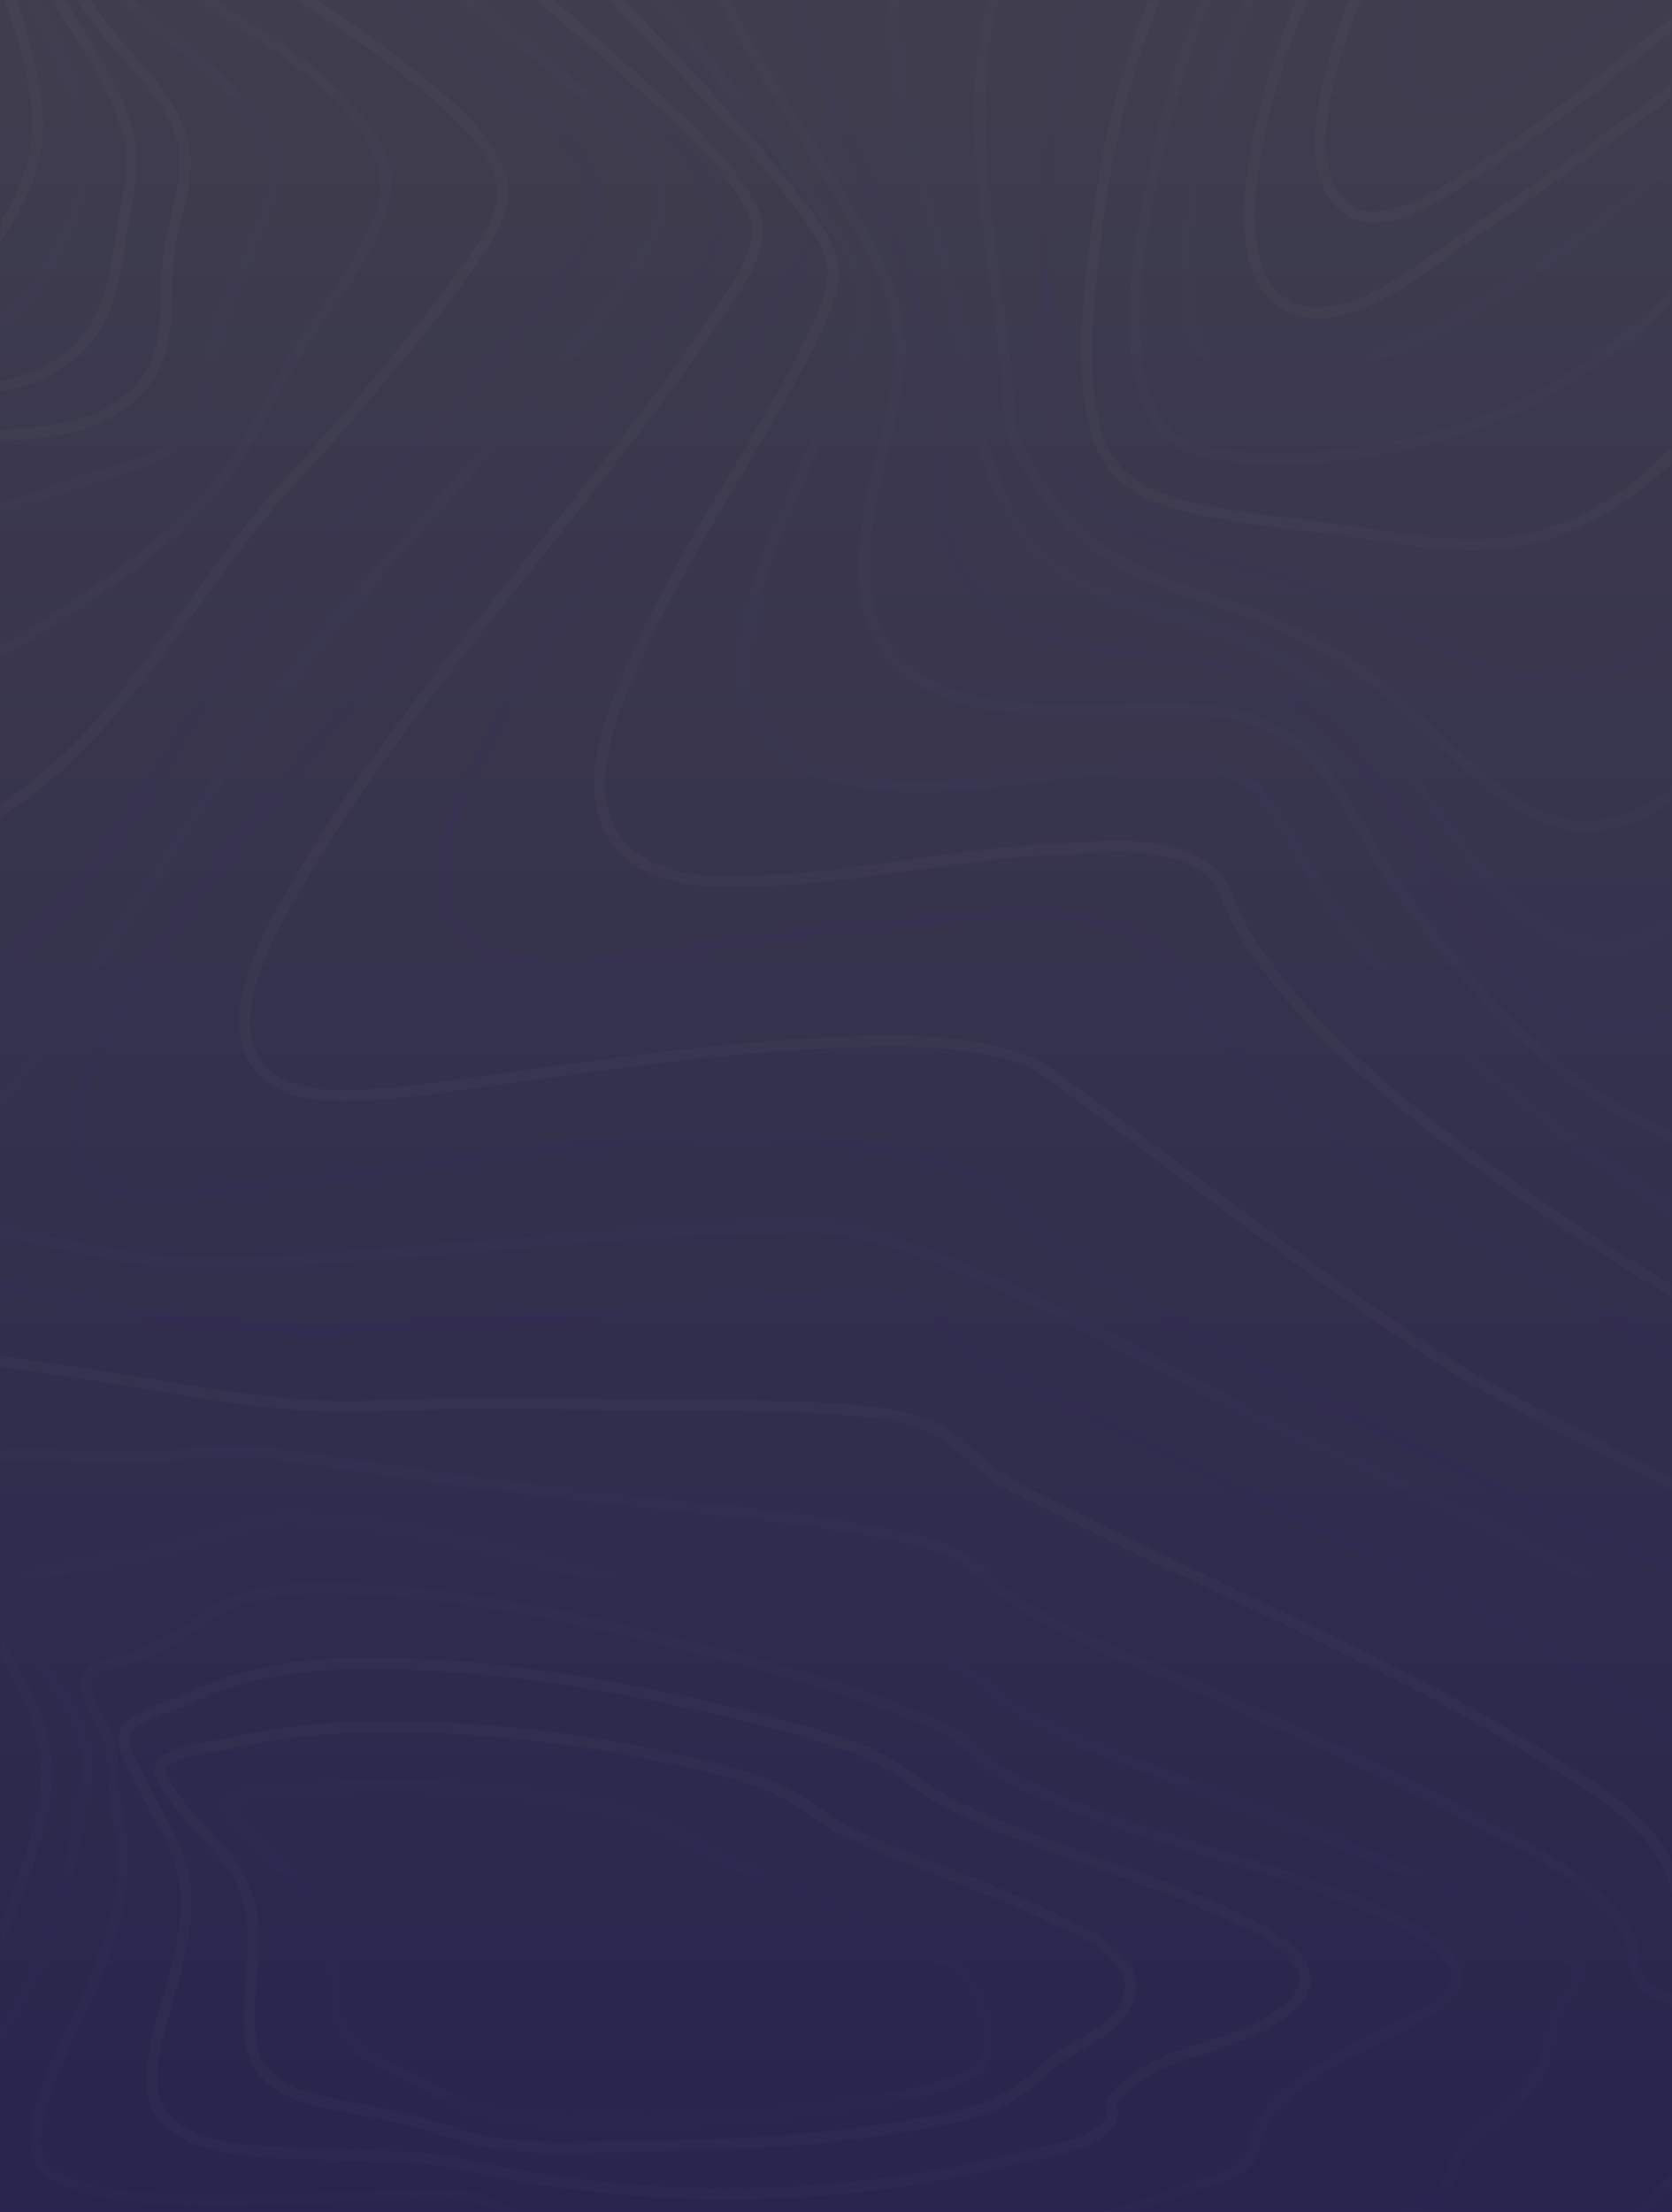 <svg width="760" height="1005" viewBox="0 0 760 1005" fill="none" xmlns="http://www.w3.org/2000/svg">
<rect x="0" y="0" width="760" height="1005" fill="#333333" stroke="none"/>
<rect width="760" height="1005" fill="url(#paint0_linear_12604_19574)"/>
<rect width="760" height="1005" fill="#1A1721" fill-opacity="0.8"/>
<mask id="mask0_12604_19574" style="mask-type:alpha" maskUnits="userSpaceOnUse" x="0" y="0" width="760" height="1005">
<rect width="760" height="1005" fill="#635BFF" fill-opacity="0.02"/>
</mask>
<g mask="url(#mask0_12604_19574)">
<path fill-rule="evenodd" clip-rule="evenodd" d="M326.787 99.625C326.693 75.048 289.209 47.411 273.198 33.162C241.538 4.98 208.611 -21.045 175.989 -47.485C143.367 -73.926 110.657 -100.295 79.55 -129.323C59.352 -148.166 35.619 -169.388 21.921 -196.295C-7.261 -253.634 84.746 -245.119 108.578 -246.373C169.207 -249.577 238.749 -248.115 295.58 -277.974C329.505 -295.8 343.033 -325.695 335.747 -369.265C333.398 -383.435 326.446 -399.741 332.335 -413.545C338.624 -428.289 353.091 -436.796 365.098 -442.502C408.894 -463.287 459.248 -465.695 505.586 -468.304C555.552 -471.171 605.988 -470.333 655.602 -470.555C676.64 -470.648 698.611 -479.872 718.645 -487.37C744.908 -497.196 770.86 -508.234 796.906 -518.906C854.206 -542.329 913.25 -566.999 973.873 -572.948C1011.84 -576.675 1053.33 -571.636 1082.82 -539.218C1097.63 -522.941 1105.38 -498.744 1113.94 -477.249C1124.31 -451.282 1134.26 -425.063 1145.29 -399.505C1180.83 -317.187 1231.57 -236.747 1313.93 -232.705C1326.39 -232.096 1338.63 -234.081 1351.03 -234.454C1358.93 -234.683 1365.95 -232.354 1368.89 -222.269C1376.27 -196.976 1353.07 -157.046 1343.56 -136.977C1322.73 -93.049 1299.25 -51.091 1277.25 -8.043C1262.69 20.426 1237.5 59.33 1237.23 93.92C1237 124.74 1270.58 147.016 1288.87 162.197C1306 176.409 1337.04 196.299 1338.92 225.212C1339.83 239.232 1332.26 250.85 1324.35 259.867C1310.49 275.635 1294.52 286.759 1282.04 304.749C1261.59 334.264 1244.51 374.874 1247.29 414.646C1249.21 442.205 1262.09 460.252 1278.48 477.504C1285.37 484.758 1290.96 489.889 1291.32 501.665C1291.91 520.365 1285.91 540.154 1280.96 557.492C1263.28 619.54 1238.16 679.539 1210.22 735.559C1196.26 763.555 1181.17 791.465 1162.66 815.346C1150.53 831.028 1134.18 849.692 1115.69 849.671C1094.27 849.671 1071.62 840.239 1050.8 833.186C1011.93 820.005 973.521 804.767 935.268 789.135C846.804 752.968 759.172 713.873 672.372 671.848C611.232 642.196 548.794 612.502 491.312 573.081C480.102 565.34 469.521 556.314 459.712 546.125C449.231 535.424 436.226 530.636 423.038 527.067C341.19 504.912 251.52 521.921 169.331 532.586C148.469 535.288 127.608 538.004 106.688 539.896C88.703 541.523 67.172 546.189 49.693 539.18C15.251 525.382 45.36 474.53 58.089 453.809C102.906 380.852 160.729 319.127 214.324 256.111C239.806 226.101 265.482 196.17 289.579 164.461C302.126 147.976 326.869 121.17 326.787 99.625Z" fill="#635BFF" fill-opacity="0.02" stroke="#2C04FE" stroke-width="5"/>
<path fill-rule="evenodd" clip-rule="evenodd" d="M342.231 95.48C328.494 69.474 304.393 50.253 284.387 32.163C255.596 6.121 225.902 -18.474 196.653 -43.778C168.997 -67.706 141.282 -91.907 115.671 -119.081C100.054 -135.652 80.459 -155.468 73.061 -179.977C57.016 -233.099 143.339 -225.04 164.649 -226.43C217.629 -229.868 277.694 -230.656 326.708 -258.625C357.314 -276.092 369.887 -305.057 363.359 -345.27C361.103 -359.182 357.037 -371.061 362.184 -384.902C368.136 -400.921 381.826 -410.908 394.376 -417.958C433.69 -440.045 480.159 -444.738 522.774 -448.642C566.799 -452.676 612.67 -455.52 655.279 -452.568C672.318 -451.393 691.93 -458.063 708.793 -463.178C734.74 -471.059 760.422 -480.15 786.239 -488.604C838.707 -505.798 892.539 -522.362 947.122 -524.246C986.529 -525.607 1027.62 -518.228 1060.4 -489.707C1093.63 -460.786 1108.37 -415.952 1126.8 -373.332C1158.62 -299.648 1201.6 -210.059 1275.22 -194.491C1286.38 -192.127 1297.11 -193.41 1308.26 -192.829C1314 -192.536 1320.52 -191.604 1323.43 -184.705C1330.98 -166.795 1310.29 -134.047 1303.33 -120.327C1284.1 -82.414 1262.47 -46.357 1242.31 -9.175C1226.3 20.349 1206 53.154 1199.81 88.151C1192.3 130.621 1241.4 160.84 1258.67 190.743C1288.6 242.598 1231.89 272.143 1203.92 296.867C1171.81 325.251 1145.31 377.034 1174.09 420.951C1185.1 437.744 1198.65 447.752 1203.57 469.668C1211.26 503.941 1205.45 543.108 1199.21 576.988C1189.8 627.918 1174.93 678.297 1154.7 724.327C1140.22 757.282 1116.18 808.958 1080.98 805.082C1057.28 802.496 1033.19 793.046 1010.12 784.693C975.571 772.191 941.458 757.941 907.527 743.14C829.2 709.067 751.738 671.498 675.796 630.175C623.98 601.969 479.442 486.704 468.567 482.592C436.14 470.341 399.271 472.497 365.839 474.396C321.367 476.918 277.119 483.452 232.905 489.505C211.859 492.371 190.707 495.874 169.549 497.286C154.49 498.289 134.714 499.148 121.523 488.466C95.776 467.626 124.461 419.941 136.323 399.766C172.663 337.918 218.634 284.358 261.736 229.595C282.888 202.707 304.363 175.863 323.565 146.819C331.309 135.091 350.721 111.543 342.231 95.48Z" fill="#635BFF" fill-opacity="0.02" stroke="white" stroke-width="5"/>
<path fill-rule="evenodd" clip-rule="evenodd" d="M361.236 82.144C323.72 30.103 271.941 -8.601 227.252 -52.065C204.823 -73.886 182.253 -96.302 162.907 -122.294C152.844 -135.809 140.278 -152.901 138.339 -171.741C133.158 -222.141 210.962 -215.326 234.249 -217.239C279.273 -220.951 330.135 -223.767 370.982 -249.487C395.937 -265.21 408.227 -291.015 403.563 -324.933C401.495 -339.982 398.275 -352.767 403.563 -367.543C408.92 -382.514 420.082 -393.077 431.385 -400.995C463.866 -423.77 504.231 -431.051 540.801 -436.475C583.701 -442.794 626.923 -445.261 670.12 -443.857C707.952 -442.646 745.603 -456.269 782.543 -465.248C831.479 -477.137 881.302 -487.52 931.377 -485.951C970.926 -484.704 1010.79 -474.908 1044.59 -448.873C1078.95 -422.358 1099.6 -382.671 1118.23 -339.846C1146.38 -275.106 1181.46 -188.352 1243.22 -163.765C1252.2 -160.181 1260.58 -159.787 1269.84 -159.164C1274.34 -158.863 1280.15 -158.77 1282.38 -153.044C1287.75 -139.256 1267.9 -112.526 1262.36 -103.21C1244.68 -73.47 1225.51 -45.07 1207.39 -15.725C1190.47 11.672 1172.04 40.222 1161.53 72.327C1144.8 123.458 1198.27 153.355 1196.78 202.078C1195.84 232.327 1172.1 254.019 1153.3 269.025C1130.16 287.478 1096.83 299.611 1085.25 333.285C1076.62 358.367 1090.16 372.964 1100.59 391.998C1118.26 424.246 1119.46 467.96 1117.62 505.289C1115.14 555.732 1105.46 606.92 1088.97 653.286C1081.49 674.304 1072.34 696.168 1058.86 712.493C1046.24 727.793 1034.29 731.713 1017.42 728.581C965.768 718.978 913.618 692.212 864.089 668.306C801.859 638.265 740.486 605.1 680.947 567.785C640.347 542.338 598.831 515.415 563.195 480.257C553.907 471.091 544.396 461.13 537.605 449.041C532.47 439.954 530.291 432.451 521.637 427.263C495.989 411.891 460.312 415.911 432.83 417.51C388.888 420.054 345.157 426.826 301.485 432.924C276 436.507 227.993 447.78 207.643 420.742C190.078 397.394 211.273 357.586 222.1 337.018C249.488 285.006 284.718 239.357 317.405 192.354C332.385 170.812 347.953 149.106 360.325 125.156C363.486 119.051 368.55 110.96 369.419 103.543C370.394 95.044 365.841 88.558 361.236 82.144Z" fill="#635BFF" fill-opacity="0.02" stroke="#2C04FE" stroke-width="5"/>
<path fill-rule="evenodd" clip-rule="evenodd" d="M364.461 94.26C329.795 48.245 288.032 10.443 250.816 -32.616C234.13 -51.922 217.279 -72.175 204.564 -95.727C197.725 -108.393 190.463 -124.335 192.349 -140.077C197.76 -185.259 261.751 -181.179 287.603 -183.825C326.018 -187.712 370.149 -191.628 404.115 -215.99C426.366 -231.947 434.709 -255.514 430.555 -285.908C426.096 -318.51 436.066 -342.177 458.758 -360.365C487.207 -383.149 523.118 -392.437 556.151 -399.035C595.948 -406.946 636.25 -410.453 676.564 -409.513C715.771 -408.595 753.757 -416.613 792.706 -421.827C844.346 -428.733 897.643 -432.14 948.701 -417.983C993.156 -405.654 1033.31 -378.488 1063.41 -336.476C1094.85 -292.628 1110.41 -237.384 1135.94 -188.874C1151.87 -158.616 1174.07 -118.591 1203.82 -106.829C1213.75 -102.906 1231.83 -108.199 1223.91 -88.9C1219.38 -77.862 1210.9 -68.181 1204.2 -59.159C1193.38 -44.578 1182.2 -30.4 1171.19 -16.02C1147.74 14.632 1122.62 45.936 1105.04 82.232C1082.89 127.931 1115.81 163.101 1111.8 209.438C1109.64 234.374 1095.44 254.275 1080.41 269.91C1070.68 280.036 1060.04 288.807 1049.18 296.99C1037.83 305.539 1024.41 312.051 1014.51 323.103C1000.41 338.83 1006.53 357.448 1009.18 377.78C1013.83 413.511 1014.85 449.807 1012.22 485.844C1009 530.015 1001.45 575.448 985.547 615.588C979.36 631.215 971.522 647.782 959.882 658.26C948.243 668.738 936.204 668.021 922.867 664.865C883.307 655.542 843.829 633.847 806.302 613.286C759.333 587.546 713.286 558.781 669.313 526.056C638.96 503.465 608.508 479.059 583.114 448.429C575.728 439.514 568.701 429.969 563.019 419.312C559.118 412.004 557.026 402.573 551.374 397.079C533.688 379.932 498.183 385.052 477.442 386.049C436.049 388.036 395.308 397.481 353.968 399.776C331.405 401.031 296.07 404.186 279.501 380.742C263.919 358.703 278.032 323.992 287.345 302.756C305.647 261.003 330.236 223.803 352.275 184.989C361.335 169.018 371.265 152.308 377.135 134.07C382.352 117.819 373.345 106.057 364.461 94.26Z" fill="#635BFF" fill-opacity="0.02" stroke="white" stroke-width="5"/>
<path fill-rule="evenodd" clip-rule="evenodd" d="M372.987 95.013C345.394 54.522 312.13 18.579 284.338 -22.571C268.07 -46.669 240.054 -87.182 252.635 -121.156C266.438 -158.488 314.549 -159.505 342.359 -162.513C375.459 -166.094 414.329 -170.985 442.656 -194.296C451.615 -201.665 459.247 -211.419 462.482 -224.266C465.945 -238.016 462.159 -250.048 461.666 -263.812C460.632 -292.687 474.757 -315.869 493.45 -331.789C519.869 -354.297 552.904 -364.939 584.107 -372.358C619.459 -380.727 655.397 -384.852 691.408 -384.676C725.822 -384.533 759.873 -385.464 794.323 -386.538C839.375 -387.97 885.062 -385.657 928.764 -371.055C971.815 -356.661 1010.96 -329.683 1041.7 -290.002C1071.69 -251.28 1091.93 -203.949 1109.66 -155.738C1119.71 -128.375 1136.7 -87.483 1160.69 -73.661C1171.36 -67.509 1181.83 -67.932 1170.48 -51.933C1156.2 -31.788 1136.95 -15.624 1120.41 1.606C1096.54 26.471 1072.08 51.822 1052.05 81.385C1039.25 100.262 1033.55 118.582 1034.43 143.024C1035.11 161.643 1038.2 180.07 1036.64 198.761C1032.98 242.632 1004.67 272.718 979.635 300.733C963.531 318.752 948.825 332.495 940.535 358.125C930.731 388.418 926.616 421.375 920.064 452.829C912.866 487.368 904.553 523.297 888.843 553.719C874.859 580.804 857.851 592.95 832.395 585.652C792.691 574.28 753.556 546.264 718.308 520.347C682.431 493.978 647.171 464.33 617.441 428.086C601.391 408.513 590.436 385.532 576.181 364.506C558.252 338.109 517.691 348.107 493.585 350.341C453.57 354.051 327.659 381.808 339.277 291.903C344.126 254.377 363.224 219.744 377.19 186.63C382.979 172.887 391.357 156.394 392.666 140.646C394.093 123.494 381.283 107.202 372.987 95.013Z" fill="#635BFF" fill-opacity="0.02" stroke="#635BFF" stroke-width="5"/>
<path fill-rule="evenodd" clip-rule="evenodd" d="M387.555 98.449C366.47 61.756 341.235 27.091 323.142 -12.54C311.405 -38.205 299.879 -72.498 315.02 -99.654C332.109 -130.3 369.791 -137.443 397.479 -141.349C426.006 -145.368 460.062 -148.75 483.378 -171.987C490.796 -179.389 496.911 -189.37 498.049 -201.321C499.146 -212.786 496.048 -224.25 497.075 -235.922C499.375 -262.132 512.398 -283.728 529.188 -299.391C578.854 -345.729 652.774 -356.032 712.699 -357.243C742.693 -357.845 773.562 -354.685 803.75 -352.421C842.922 -349.483 882.154 -343.178 919.513 -327.981C998.945 -295.68 1052.18 -224.042 1089.37 -134.9C1101.07 -106.841 1110.03 -76.482 1128.36 -53.933C1137.82 -42.29 1135.75 -33.928 1126.09 -23.309C1110.98 -6.714 1092.54 5.968 1075.77 19.818C1051.91 39.515 1027.55 59.506 1006.45 83.101C991.908 99.366 981.585 115.037 978.452 139.427C976.216 156.817 976.738 174.536 975.394 192.034C972.835 225.273 964.074 258.262 948.563 285.833C936.239 307.687 921.567 327.549 906.403 346.487C886.69 371.142 870.018 396.192 855.047 425.455C835.199 464.19 807.312 535.641 760.563 516.732C709.001 495.867 660.673 442.852 627.592 391.484C616.483 374.238 607.363 353.086 592.381 340.368C569.951 321.359 547.193 322.025 520.514 322.104C480.572 322.211 393.659 332.794 392.72 259.767C392.35 230.833 402.608 203.477 407.52 175.647C413.06 144.478 401.957 123.456 387.555 98.449Z" fill="#635BFF" fill-opacity="0.02" stroke="#9D80F8" stroke-width="5"/>
<path fill-rule="evenodd" clip-rule="evenodd" d="M403.261 101.722C382.404 53.899 335.635 -24.684 371.207 -77.863C389.996 -105.967 423.231 -116.528 451.11 -122.822C473.547 -127.913 500.604 -129.824 517.556 -151.405C530.016 -167.272 524.485 -190.364 529.259 -210.226C535.183 -234.85 548.782 -254.999 565.494 -270.142C612.192 -312.466 677.123 -325.455 733.299 -328.219C791.641 -331.083 855.926 -317.686 910.828 -291.917C979.281 -259.775 1030.57 -198.913 1066.43 -121.841C1073.05 -107.613 1079.06 -93.014 1085.41 -78.615C1089.68 -68.956 1096.01 -59.611 1099.38 -49.451C1104.98 -32.51 1098.38 -18.662 1087.8 -7.621C1072.58 8.274 1053.88 19.587 1036.53 31.516C1012.8 47.841 988.547 63.873 966.475 83.027C951.643 95.915 936.118 109.799 930.81 132.16C927.187 147.411 926.435 163.564 926.564 179.36C926.846 213.227 925.39 240.615 912.437 271.633C891.122 322.556 858.345 368.346 823.719 406.445C796.544 436.346 753.545 482.794 713.951 462.803C678.427 444.902 657.646 402.056 634.241 367.415C622.861 350.574 610.078 335.194 595.058 323.215C576.122 308.114 558.295 301.777 535.859 299.307C498.097 295.147 441.158 294.066 429.485 238.789C425.175 218.39 427.635 197.26 425.374 176.596C422.421 149.273 413.783 125.845 403.261 101.722Z" fill="#635BFF" fill-opacity="0.02" stroke="#2C04FE" stroke-width="5"/>
<path fill-rule="evenodd" clip-rule="evenodd" d="M424.948 103.492C410.096 51.164 390.585 -14.782 426.456 -61.289C443.831 -83.819 468.272 -96.413 491.926 -105.825C508.867 -112.57 535.765 -114.556 546.152 -135.293C553.78 -150.554 554.836 -171.607 561.737 -187.958C571.22 -210.437 585.585 -228.952 602.438 -243.446C646.342 -281.215 703.526 -295.81 755.675 -299.989C868.986 -309.057 984.28 -236.837 1044.91 -118.018C1062.99 -82.6 1086.33 -44.903 1057.11 -8.718C1025.22 30.757 977.163 49.251 939.091 77.3C924.544 88.009 906.007 100.883 897.892 120.273C893.01 131.928 892.675 146.551 892.452 159.382C891.865 192.062 889.641 221.451 878.873 251.944C862.244 299.068 835.726 342.543 805.676 378.154C779.47 409.206 742.096 445.699 704.036 423.313C674.855 406.11 656.347 369.595 633.673 342.679C608.441 312.702 577.235 292.502 542.965 282.631C509.629 273.055 473.066 266.596 455.497 225.91C449.471 211.953 443.174 193.882 440.915 178.435C437.268 152.966 431.928 127.902 424.948 103.492Z" fill="#635BFF" fill-opacity="0.02" stroke="#635BFF" stroke-width="5"/>
<path fill-rule="evenodd" clip-rule="evenodd" d="M449.13 103.862C442.259 51.022 441.496 -4.075 473.419 -45.72C488.318 -65.149 507.151 -78.952 526.196 -91.458C540.208 -100.66 554.678 -108.421 565.143 -123.507C574.838 -137.475 582.208 -153.693 591.569 -168.026C603.917 -187.021 618.692 -203.464 635.326 -216.723C677.021 -249.898 727.743 -265.414 776.268 -270.796C799.758 -273.411 825.239 -274.773 848.571 -267.642C871.104 -260.762 893.384 -249.883 914.103 -237.198C958.147 -210.259 996.319 -170.807 1023.99 -120.927C1042.96 -86.713 1053.22 -53.446 1028.65 -18.738C1000.95 20.385 957.519 41.971 921.72 67.362C897.166 84.777 869.648 101.848 865.061 138.857C861.408 168.304 858.443 196.254 848.994 224.089C834.931 265.147 814.254 302.339 788.189 333.46C764.352 361.811 734.197 385.869 700.1 370.726C673.087 358.708 652.127 331.783 628.525 312.533C602.222 291.033 573.323 279.179 542.892 269.648C515.543 261.048 489.792 247.833 472.115 219.775C468.498 214.042 464.698 207.8 461.909 201.386C458.35 193.201 458.626 185.089 457.927 175.915C456.107 151.706 452.237 127.777 449.13 103.862Z" fill="#635BFF" fill-opacity="0.02" stroke="#9D80F8" stroke-width="5"/>
<path fill-rule="evenodd" clip-rule="evenodd" d="M475.793 99.544C476.38 49.354 486.27 1.92 513.36 -37.194C524.941 -53.926 538.77 -67.708 551.514 -83.04C561.774 -95.401 571.471 -106.886 583.27 -117.072C611.257 -141.191 634.003 -172.402 663.745 -193.879C703.449 -222.591 748.928 -238.462 794.056 -244.808C816.091 -247.909 838.854 -248.993 861.148 -245.49C880.295 -242.482 898.633 -231.923 915.643 -221.12C948.984 -199.959 981.356 -169.882 1003 -131.83C1050.73 -47.939 956.632 13.054 908.335 48.772C886.124 65.203 852.184 84.233 843.086 116.778C836.582 140.029 832.62 163.673 824.244 186.206C801.745 246.718 756.072 317.889 695.207 308.414C669.163 304.366 645.425 287.92 621.112 276.88C596.078 265.51 570.238 259.172 544.217 252.216C519.899 245.72 500.516 236.474 484.809 211.688C477.301 199.851 477.965 185.682 477.295 171.16C476.204 147.307 475.529 123.318 475.793 99.544Z" fill="#635BFF" fill-opacity="0.02" stroke="#2C04FE" stroke-width="5"/>
<path fill-rule="evenodd" clip-rule="evenodd" d="M500.072 93.113C509.85 17.356 546.166 -65.349 599.564 -109.345C662.377 -161.098 730.425 -204.679 805.472 -217.207C840.266 -223.016 878.38 -225.874 911.211 -206.878C936.198 -192.43 965.221 -170.833 978.972 -140.461C1012.61 -66.173 937.784 -7.034 895.151 27.334C872.198 45.837 842.981 63.866 825.681 90.885C815.644 106.551 810.52 127.274 802.416 144.48C777.859 196.62 737.436 238.674 687.081 246.196C663.799 249.67 640.346 245.372 617.241 241.955C593.588 238.46 569.642 236.561 546.137 231.683C527.373 227.787 505.261 221.189 498.35 196.684C489.635 165.804 496.082 124.05 500.072 93.113Z" fill="#635BFF" fill-opacity="0.02" stroke="white" stroke-width="5"/>
<path fill-rule="evenodd" clip-rule="evenodd" d="M523.88 80.945C538.141 9.72 568.339 -59.755 619.105 -102.274C646.027 -124.821 677.278 -140.385 707.282 -155.762C741.293 -173.19 776.828 -186.718 813.121 -193.428C858.31 -201.788 931.497 -209.322 955.106 -146.486C978.539 -84.115 919.324 -28.913 884.308 2.544C861.857 22.696 837.83 41.193 816.38 63.223C804.749 75.166 795.789 88.967 785.947 102.975C758.743 141.788 719.961 172.515 680.431 188.918C642.12 204.819 594.725 211.859 554.284 206.604C536.834 204.345 524.362 196.725 519.085 175.06C511.772 144.943 517.985 110.366 523.88 80.945Z" fill="#635BFF" fill-opacity="0.02" stroke="#9D80F8" stroke-width="5"/>
<path fill-rule="evenodd" clip-rule="evenodd" d="M547.537 61.762C561.704 -0.948 592.261 -58.225 636.833 -95.863C686.796 -138.056 751.131 -161.501 810.263 -173.423C841.695 -179.755 909.808 -196.925 925.829 -147.786C941.849 -98.647 895.535 -50.222 868.879 -23.565C836.526 8.74 801.646 39.931 766.806 68.916C736.536 94.117 704.236 119.882 671.45 139.344C652.958 150.384 633.696 159.398 613.89 166.28C599.224 171.334 580.576 178.873 565.2 175.111C526.418 165.608 540.761 91.747 547.537 61.762Z" fill="#635BFF" fill-opacity="0.02" stroke="#635BFF" stroke-width="5"/>
<path fill-rule="evenodd" clip-rule="evenodd" d="M576.738 42.981C607.823 -75.611 706.306 -133.937 801.13 -154.267C823.165 -158.986 884.934 -176.001 897.251 -139.773C909.186 -104.649 871.228 -62.994 853.457 -43.258C798.391 17.897 730.358 63.24 665.891 108.161C645.769 122.182 609.476 152.609 584.515 138.573C557.414 123.306 570.299 67.572 576.738 42.981Z" fill="#635BFF" fill-opacity="0.02" stroke="white" stroke-width="5"/>
<path fill-rule="evenodd" clip-rule="evenodd" d="M608.578 20.157C635.611 -67.178 714.236 -117.268 786.525 -133.781C804.23 -137.821 849.198 -150.401 862.608 -126.029C875.018 -103.485 845.403 -70.817 834.322 -57.837C809.656 -28.93 780.423 -5.118 751.543 17.771C724.84 38.947 697.849 60.654 669.751 78.564C654.952 87.991 627.196 108.107 610.379 93.55C592.273 77.89 602.576 39.549 608.578 20.157Z" fill="#635BFF" fill-opacity="0.02" stroke="white" stroke-width="5"/>
<path fill-rule="evenodd" clip-rule="evenodd" d="M643.665 -5.362C664.268 -62.395 719.45 -99.43 768.127 -111.737C781.225 -115.041 809.534 -123.614 820.584 -108.383C830.756 -94.356 814.361 -73.791 807.085 -64.294C774.838 -22.199 727.615 15.403 684.348 38.497C673.469 44.303 653.914 55.7 642.723 43.98C631.244 31.946 638.932 7.734 643.665 -5.362Z" fill="#635BFF" fill-opacity="0.02" stroke="#2C04FE" stroke-width="5"/>
<path fill-rule="evenodd" clip-rule="evenodd" d="M680.886 -29.318C692.496 -57.639 722.84 -79.005 747.975 -85.807C765.664 -90.59 786.928 -86.458 771.511 -61.806C756.196 -37.343 727.779 -14.999 703.694 -5.093C685.318 2.461 670.916 -4.992 680.886 -29.318Z" fill="#635BFF" fill-opacity="0.02" stroke="#9D80F8" stroke-width="5"/>
<path fill-rule="evenodd" clip-rule="evenodd" d="M-260.593 166.832C-261.338 110.881 -285.699 52.732 -273.668 -4.278C-263.788 -51.101 -214.051 -55.01 -184.214 -76.224C-160.503 -93.077 -147.047 -122.932 -134.224 -151.577C-122.703 -177.293 -112.355 -203.783 -100.218 -229.077C-92.361 -245.43 -78.87 -277.54 -61.832 -278.12C-45.521 -278.678 -30.564 -253.656 -21.089 -238.864C-8.735 -219.584 2.217 -199.029 14.213 -179.441C34.429 -146.4 58.685 -121.944 86.459 -98.797C118.065 -72.46 150.194 -47.023 182.844 -22.485C206.882 -4.364 231.086 13.62 254.192 33.531C268.686 46.024 300.675 69.464 300.822 92.496C300.892 103.485 292.361 115.656 286.61 124.441C276.877 139.311 265.784 152.907 254.656 166.209C233.929 190.988 212.324 214.643 190.952 238.584C163.214 269.656 136.718 300.219 112.333 335.494C87.122 372.007 63.036 409.723 38.457 446.923C21.812 472.124 5.184 500.426 -18.826 515.89C-48.898 535.221 -73.582 514.838 -103.994 514.601C-130.155 514.394 -128.226 440.394 -131.551 419.818C-134.887 398.991 -142.239 379.603 -145.089 358.726C-148.642 332.666 -148.689 306.004 -149.562 279.665C-150.624 247.447 -151.046 216.776 -179.253 204.491C-195.307 197.51 -212.673 196.042 -229.29 191.861C-240.054 189.148 -260.358 184.509 -260.593 166.832Z" fill="#635BFF" fill-opacity="0.02" stroke="#635BFF" stroke-width="5"/>
<path fill-rule="evenodd" clip-rule="evenodd" d="M-247.732 156.88C-250.474 109.979 -266.675 49.95 -251.355 1.536C-238.266 -39.836 -197.332 -45.2 -169.768 -66.933C-147.014 -84.858 -136.885 -114.192 -125.511 -143.009C-116.386 -166.126 -107.536 -189.465 -97.178 -211.844C-89.544 -228.335 -77.888 -256.177 -62.016 -259.59C-47.747 -262.659 -32.445 -238.08 -24.435 -225.575C-12.75 -207.319 -2.756 -187.493 7.567 -168.083C25.706 -133.989 44.279 -103.329 70.827 -78.283C97.492 -53.13 126.664 -34.322 156.148 -14.747C179.213 0.568 202.161 16.329 224.075 34.01C240.4 47.175 263.87 64.025 271.34 87.501C277.253 106.072 247.264 136.889 238.421 147.767C220.218 170.131 200.928 191.125 181.603 211.991C158.044 237.417 133.734 259.652 112.929 288.655C75.718 340.511 44.614 405.086 -3.267 443.626C-32.145 466.872 -64.283 472.816 -96.403 469.339C-109.122 467.962 -112.175 446.043 -113.778 433.258C-116.444 412.02 -116.779 390.416 -118.828 369.091C-120.749 349.129 -125.012 330.164 -128.447 310.589C-131.923 290.756 -132.898 270.436 -135.458 250.466C-137.043 238.069 -138.611 223.642 -145.546 213.676C-152.722 203.358 -164.56 199.034 -174.906 195.75C-194.337 189.641 -245.794 189.978 -247.732 156.88Z" fill="#635BFF" fill-opacity="0.02" stroke="#2C04FE" stroke-width="5"/>
<path fill-rule="evenodd" clip-rule="evenodd" d="M-231.178 137.246C-235.79 94.195 -242.247 40.574 -223.458 0.91C-208.101 -31.522 -175.348 -38.518 -151.954 -59.65C-132.496 -77.223 -125.147 -105.172 -115.488 -131.144C-107.563 -152.448 -99.596 -173.845 -89.991 -194.117C-82.706 -209.492 -73.317 -230.337 -58.853 -235.701C-46.486 -240.283 -32.516 -219.753 -25.66 -209.534C-13.986 -192.119 -4.469 -172.606 4.984 -153.35C20.447 -121.842 34.676 -88.186 56.684 -62.557C78.069 -37.687 103.472 -23.007 129.351 -6.502C149.174 6.145 168.872 19.278 187.549 34.359C201.89 45.931 219.661 59.644 227.134 78.899C233.597 95.505 217.006 115.162 208.716 126.877C195.028 146.212 179.835 163.949 164.854 181.759C148.686 200.971 130.779 218.694 115.134 238.38C82.234 279.806 55.95 325.671 15.4 357.408C-10.861 377.967 -46.199 396.643 -77.242 393.284C-99.567 390.864 -98.098 330.555 -100.243 311.285C-103.768 279.777 -110.577 246.672 -121.392 217.649C-130.681 192.779 -152.753 185.11 -173.057 179.531C-185.776 176.03 -199.107 174.139 -211.409 168.726C-225.65 162.453 -229.245 155.292 -231.178 137.246Z" fill="#635BFF" fill-opacity="0.02" stroke="white" stroke-width="5"/>
<path fill-rule="evenodd" clip-rule="evenodd" d="M-215.738 117.069C-218.483 80.671 -217.866 37.63 -200.079 6.145C-184.491 -21.433 -156.738 -28.694 -136.999 -50.419C-121.594 -67.369 -115.543 -95.004 -107.258 -117.419C-97.133 -144.825 -82.945 -195.443 -57.402 -205.756C-33.641 -215.344 -8.792 -154.097 -0.19 -135.834C13.428 -106.926 24.817 -75.226 41.334 -48.531C55.558 -25.549 74.615 -12.844 94.842 0.809C120.631 18.246 159.786 38.923 173.574 72.908C183.853 98.231 150.431 135.878 139.018 153.424C127.082 171.752 118.091 193.477 105.773 211.159C86.334 239.06 54.834 261.525 28.828 278.668C3.544 295.345 -29.29 313.802 -57.972 312.703C-76.824 311.985 -80.41 276.449 -84.432 259.091C-90.195 234.414 -97.856 212.301 -114.314 195.517C-131.066 178.431 -150.811 170.38 -171.567 163.335C-182.222 159.744 -194.376 156.943 -203.907 149.689C-214.438 141.796 -214.679 131.059 -215.738 117.069Z" fill="#635BFF" fill-opacity="0.02" stroke="#9D80F8" stroke-width="5"/>
<path fill-rule="evenodd" clip-rule="evenodd" d="M-196.924 96.089C-196.772 64.644 -190.882 31.112 -173.416 6.857C-158.87 -13.347 -136.1 -20.1 -122.175 -40.754C-111.144 -57.105 -105.53 -80.06 -98.145 -99.049C-89.113 -122.318 -76.343 -162.968 -53.883 -171.043C-31.964 -178.904 -12.576 -134.131 -4.171 -116.415C8.136 -90.437 18.1 -62.901 30.519 -36.995C40.248 -16.67 52.146 -3.57 67.988 9.529C86.585 24.916 112.531 41.961 122.465 67.417C129.627 85.848 112.29 115.299 105.996 131.536C101.776 142.442 97.914 153.519 95.792 165.339C94.139 174.544 93.975 183.063 89.187 190.967C77.131 210.849 50.698 213.443 32.764 219.996C8.945 228.694 -16.327 238.577 -41.253 240.464C-56.574 241.643 -64.392 224.413 -73.136 212.292C-83.469 197.963 -98.098 187.658 -110.875 176.845C-127.737 162.552 -146.087 153.662 -165.071 144.557C-173.633 140.448 -183.691 136.417 -190.325 128.248C-197.253 119.78 -196.977 107.438 -196.924 96.089Z" fill="#635BFF" fill-opacity="0.02" stroke="#635BFF" stroke-width="5"/>
<path fill-rule="evenodd" clip-rule="evenodd" d="M-177.165 77.42C-174.138 51.011 -164.704 25.769 -148.769 7.1C-136.554 -7.234 -120.333 -15.303 -110.529 -32.525C-101.394 -48.579 -95.029 -66.832 -87.484 -83.997C-79.499 -102.143 -67.636 -132.473 -49.22 -137.411C-29.372 -142.728 -14.084 -112.133 -5.618 -95.177C5.078 -73.748 13.203 -50.693 22.766 -28.526C29.971 -12.004 39.16 3.106 50.03 16.302C61.429 30.213 76.888 43.536 82.655 62.664C87.754 79.606 78.214 100.103 76.53 117.282C74.729 135.636 77.886 154.914 67.9 170.674C47.307 203.175 -4.374 197.148 -33.919 197.843C-63.072 198.56 -86.51 178.672 -110.101 159.752C-125.683 147.26 -141.911 136.682 -157.886 125.043C-174.173 113.168 -179.828 100.662 -177.165 77.42Z" fill="#635BFF" fill-opacity="0.02" stroke="white" stroke-width="5"/>
<path fill-rule="evenodd" clip-rule="evenodd" d="M-158.807 62.304C-149.854 24.044 -121.893 3.709 -101.905 -25.205C-85.55 -48.875 -73.286 -97.894 -45.742 -104.378C-14.471 -111.737 4.25 -46.788 15.122 -21.726C27.186 6.069 48.672 28.678 57.606 58.1C62.303 73.543 58.27 87.954 55.769 103.389C53.028 120.339 50.967 137.668 41.504 151.311C22.877 178.159 -13.502 177.972 -39.702 178.711C-66.823 179.479 -90.816 161.08 -112.424 142.718C-135.343 123.273 -167.976 101.539 -158.807 62.304Z" fill="#635BFF" fill-opacity="0.02" stroke="white" stroke-width="5"/>
<path fill-rule="evenodd" clip-rule="evenodd" d="M-143.812 51.929C-133.725 24.67 -112.526 2.509 -95.325 -18.411C-80.968 -35.851 -65.523 -70.961 -43.633 -73.463C-17.906 -76.415 -2.313 -38.925 7.81 -15.937C17.774 6.652 32.131 30.503 37.648 55.294C43.401 81.12 28.08 115.902 13.469 134.176C-2.827 154.555 -29.489 162.084 -52.367 161.271C-76.321 160.444 -98.299 143.602 -116.441 126.133C-135.836 107.459 -155.544 83.573 -143.812 51.929Z" fill="#635BFF" fill-opacity="0.02" stroke="#635BFF" stroke-width="5"/>
<path fill-rule="evenodd" clip-rule="evenodd" d="M-129.899 46.797C-120.263 24.125 -103.561 4.946 -88.16 -12.162C-76.275 -25.37 -58.737 -47.828 -41.59 -48.377C-22.727 -48.985 -6.74 -30.134 0.759 -10.812C8.151 8.246 15.94 32.139 17.047 53.047C19.45 98.577 -29.475 149.579 -66.213 145.428C-101.045 141.493 -149.112 91.97 -129.899 46.797Z" fill="#635BFF" fill-opacity="0.02" stroke="white" stroke-width="5"/>
<path fill-rule="evenodd" clip-rule="evenodd" d="M-117.032 44.298C-103.739 14.758 -71.45 -27.355 -41.556 -28.356C-7.244 -29.499 1.37 17.365 -3.102 51.327C-7.646 85.99 -47.206 136.161 -78.75 129.381C-109.536 122.766 -132.786 79.331 -117.032 44.298Z" fill="#635BFF" fill-opacity="0.02" stroke="#2C04FE" stroke-width="5"/>
<path fill-rule="evenodd" clip-rule="evenodd" d="M924.706 1045.04C876.887 1080.45 822.827 1109.68 771.85 1139.38C697.352 1182.79 621.758 1225.03 543.48 1257.37C501.513 1274.7 447.13 1299.69 402.099 1286.11C385.634 1281.15 370.62 1266.14 355.858 1256.38C335.502 1242.93 314.847 1230.15 294.227 1217.33C252.864 1191.65 211.371 1166.23 170.718 1138.9C151.143 1125.73 132.149 1109.15 111.77 1097.92C99.86 1091.36 85.609 1094.43 72.883 1094.84C43.406 1095.81 13.946 1097.65 -15.513 1099.21C-51.547 1101.11 -87.663 1103.14 -123.737 1102.39C-140.008 1102.04 -179.857 1105.57 -188.814 1088.46C-193.633 1079.25 -182.275 1062.64 -177.01 1054.96C-167.343 1040.84 -156.232 1028.11 -145.267 1015.51C-119.91 986.377 -92.981 958.632 -70.441 926.088C-58.86 909.358 -43.687 888.918 -51.247 866.079C-58.878 843.01 -72.096 823.035 -80.161 800.046C-89.447 773.59 -93.297 746.059 -97.682 718.006C-100.928 697.272 -108.488 678.902 -115.596 659.787C-123.45 638.659 -131.585 617.352 -137.038 595.072C-140.642 580.354 -146.459 553.876 -133.851 544.559C-115.937 531.309 -82.345 542.038 -61.924 545.941C-33.703 551.327 -5.688 558.188 22.457 564.096C42.889 568.393 63.392 573.106 84.165 573.607C117.651 574.417 151.249 571.616 184.647 569.009C246.489 564.182 307.888 557.636 369.939 557.636C424.302 557.636 549.931 634.391 579.338 647.905C638.034 674.884 698.292 700.459 753.836 736.355C768.862 746.073 791.988 759.022 799.895 779.026C804.772 791.351 802.53 798.477 814.035 806.42C829.73 817.256 849.839 821.51 867.213 826.359C895.194 834.165 923.392 840.776 951.501 847.844C1008.35 862.104 1064.82 878.232 1121.44 893.752C1138.55 898.443 1159.26 899.482 1175.58 907.747C1186.1 913.054 1185.01 919.736 1176.87 927.8C1162.58 941.952 1142.57 949.809 1125.7 957.88C1100.98 969.704 1075.86 980.254 1050.73 990.653C1025.59 1001.05 1000.33 1011.13 975.185 1021.55C958.574 1028.41 939.633 1033.99 924.706 1045.04Z" fill="#635BFF" fill-opacity="0.02" stroke="#635BFF" stroke-width="5"/>
<path fill-rule="evenodd" clip-rule="evenodd" d="M885.355 1037.25C834.771 1072.73 778.622 1101 724.493 1128.58C655.216 1163.89 584.372 1196.99 511.38 1219.07C468.522 1232.02 417.956 1246.32 374.165 1231.47C358.543 1226.17 346.871 1214.25 333.48 1203.74C318.216 1191.74 302.364 1180.75 286.513 1169.92C253.883 1147.65 220.908 1126.13 187.589 1105.37C169.941 1094.34 150.514 1079.55 130.576 1075.72C114.725 1072.68 96.719 1077.09 80.797 1078.37C52.124 1080.68 23.456 1083.06 -5.229 1085.08C-38.329 1087.41 -71.523 1089.57 -104.693 1089.19C-123.181 1088.98 -154.919 1092.42 -167.993 1077.84C-179.401 1065.12 -137.87 1019.1 -130.567 1010.36C-107.758 983.059 -83.77 957.067 -62.541 927.877C-49.995 910.663 -34.718 889.728 -29.429 866.913C-24.926 847.47 -33.615 825.315 -38.746 807.341C-45.163 784.828 -50.341 761.49 -57.797 739.45C-64.437 719.812 -75.004 702.32 -84.286 684.468C-94.496 664.831 -104.834 644.871 -112.414 623.447C-117.058 610.265 -124.743 588.189 -115.514 575.623C-104.852 561.136 -71.987 570.603 -58.478 572.669C-31.073 576.914 -3.879 583.226 23.339 588.878C68.545 598.259 111.643 606.464 157.676 604.498C217.624 601.931 277.513 595.892 337.449 592.55C359.582 591.302 382.067 588.791 404.218 590.147C416.917 590.929 426.586 595.662 433.972 606.342C444.058 620.916 467.289 628.984 483.446 637.347C508.638 650.379 534.147 662.5 559.585 674.778C615.429 701.746 672.347 727.738 725.309 762.616C742.064 773.647 761.25 785.947 773.644 804.171C780.56 814.334 778.816 824.124 783.037 834.925C788.626 849.134 807.002 855.545 817.987 860.193C839.186 869.172 861.255 875.19 883.153 880.827C932.704 893.579 982.371 901.964 1032.73 908.139C1044.53 909.573 1090.99 914.544 1066.59 938.499C1039.62 964.971 1000.69 977.945 968.945 992.863C940.348 1006.28 911.727 1018.75 885.355 1037.25Z" fill="#635BFF" fill-opacity="0.02" stroke="#2C04FE" stroke-width="5"/>
<path fill-rule="evenodd" clip-rule="evenodd" d="M815.449 1030.69C767.903 1061.91 715.231 1085.19 664.023 1107.47C601.884 1134.5 538.186 1158.6 473.014 1172.1C432.073 1180.57 386.937 1187.08 346.272 1173C318.502 1163.39 297.021 1137.41 272.631 1119.54C248.24 1101.66 222.863 1084.88 196.727 1070.9C180.506 1062.22 163.056 1053.48 145.007 1054.62C101.122 1057.4 57.29 1064.02 13.358 1067.24C-15.705 1069.39 -44.826 1071.16 -73.977 1070.63C-91.556 1070.31 -115.705 1071.6 -131.268 1060.32C-148.471 1047.83 -56.875 941.266 -48.218 929.271C-26.513 899.195 -0.23 859.28 -4.426 816.508C-8.441 775.619 -25.837 745.092 -45.514 713.055C-56.681 694.83 -92.49 646.143 -79.22 622.44C-71.638 608.892 -46.648 613.582 -34.776 614.506C-11.379 616.325 11.889 620.235 35.162 623.629C69.097 628.549 103.967 636.146 138.049 638.374C161.781 639.92 185.654 637.851 209.427 637.808C243.515 637.75 277.603 638.065 311.691 638.438C340.313 638.753 369.176 638.438 397.698 641.789C415.429 643.852 428.888 648.485 441.606 661.575C452.673 672.961 469.37 679.627 483.476 686.867C506.773 698.819 530.376 709.897 553.902 721.154C603.159 744.727 652.98 767.807 700.127 797.267C721.649 810.708 757.835 829.527 762.884 862.116C764.706 873.867 766.046 878.944 775.449 885.625C788.796 895.106 804.782 899.381 819.757 903.098C854.668 911.763 890.589 910.466 925.441 919.031C939.635 922.561 958.165 930.18 941.962 947.624C923.055 968.026 895.532 979.24 872.881 991.843C861.574 998.13 849.925 1004.02 839.187 1011.69C830.942 1017.61 823.883 1025.19 815.449 1030.69Z" fill="#635BFF" fill-opacity="0.02" stroke="white" stroke-width="5"/>
<path fill-rule="evenodd" clip-rule="evenodd" d="M725.395 1020.94C681.468 1046.3 633.761 1064.73 586.912 1081.35C534.875 1099.78 481.583 1115.05 427.586 1121.54C390.301 1126.05 350.576 1127.37 314.388 1113.6C291.503 1104.88 275.988 1086.56 256.296 1071.19C226.575 1047.96 194.418 1029.56 158.712 1034.04C118.681 1039.05 78.519 1042.81 38.226 1045.31C13.921 1046.83 -10.478 1047.96 -34.812 1046.91C-50.198 1046.25 -70.019 1045.13 -83.404 1036.63C-101.313 1025.24 -34.043 938.556 -25.658 925.922C-4.862 894.59 10.383 861.715 19.29 822.896C26.555 791.22 11.715 766.319 -3.595 742.625C-13.112 727.91 -43.866 690.9 -34.237 671.792C-28.956 661.255 -11.552 661.8 -2.204 661.262C15.611 660.242 33.502 661.305 51.317 661.771C77.623 662.489 105.625 657.558 131.708 661.527C189.513 670.313 247.171 677.922 305.334 683.944C337.396 687.26 369.652 690.275 401.427 696.671C412.834 698.968 424.617 701.401 435.426 706.598C442.379 709.936 446.17 715.621 452.038 720.287C480.016 742.495 516.538 753.923 548.049 768.157C589.94 787.078 632.054 805.705 672.83 828.057C694.277 839.815 724.233 853.324 738.991 877.32C743.45 884.57 741.549 890.37 744.354 897.339C747.581 905.379 757.387 907.776 763.718 910.016C778.089 915.105 838.241 922.8 810.521 952.653C797.295 966.873 780.442 975.996 765.531 987.172C760.133 991.221 754.869 995.291 750.369 1000.75C742.84 1009.91 735.423 1015.14 725.395 1020.94Z" fill="#635BFF" fill-opacity="0.02" stroke="#9D80F8" stroke-width="5"/>
<path fill-rule="evenodd" clip-rule="evenodd" d="M629.442 1009.97C542.724 1050.98 441.094 1078.93 346.549 1073.51C315.109 1071.71 281.282 1065.68 254.028 1045.04C237.958 1032.85 225.116 1019.09 205.812 1014.68C191.876 1011.51 176.87 1015.11 162.853 1016.42C142.549 1018.31 122.234 1020.01 101.9 1021.37C76.693 1023.05 51.403 1024.34 26.148 1023.65C8.103 1023.15 -16.817 1023.71 -32.493 1011.88C-51.209 997.768 -3.569 931.567 3.134 919.771C19.381 891.181 30.77 863.48 34.886 829.024C36.097 818.984 40.178 808.694 39.649 798.576C39.096 788.243 33.881 779.043 29.065 770.918C22.767 760.269 0.917 735.013 7.174 722.027C10.631 714.856 23.608 713.953 30.335 712.432C42.953 709.564 55.754 708.022 68.449 705.742C89.988 701.855 111.373 689.199 132.988 689.557C191.112 690.504 250.076 712.504 307.036 724.587C340.899 731.794 374.991 738.333 408.442 748.093C419.026 751.184 429.928 754.382 439.989 759.624C447.009 763.281 451.519 769.799 458.022 773.894C482.96 789.62 511.636 799.164 538.414 809.748C573.176 823.516 608.056 836.868 642.578 851.526C664.216 860.712 692.04 868.793 710.686 885.831C724.304 898.273 714.996 901.994 707.811 913.582C704.141 919.491 704.988 925.314 703.395 932.004C701.119 941.556 694.686 948.433 688.654 954.614C680.333 963.155 669.25 970.189 662.446 980.659C660.047 984.345 660.159 988.92 658.219 992.132C652.574 1001.49 637.598 1006.11 629.442 1009.97Z" fill="#635BFF" fill-opacity="0.02" stroke="#635BFF" stroke-width="5"/>
<path fill-rule="evenodd" clip-rule="evenodd" d="M537.243 995.354C466.861 1021.14 388.55 1035.83 314.154 1029.01C288.269 1026.64 262.226 1021.12 238.114 1009C227.144 1003.51 218.909 997.384 206.888 997.054C178.996 996.293 151.016 998.955 123.13 999.593C103.173 1000.05 83.117 1000.22 63.208 998.259C49.896 996.953 31.894 995.389 20.988 985.426C5.14 970.914 33.748 921.583 39.571 907.954C49.221 885.351 58.794 860.223 54.967 834.069C53.793 826.071 51.715 819.005 51.445 810.849C51.187 803.841 51.909 797.37 49.872 790.671C47.354 782.364 36.155 769.474 40.005 761.827C42.629 756.605 50.412 756.361 55.589 754.689C63.986 751.979 72.184 748.423 80.1 744.058C88.435 739.439 95.531 732.302 104.165 728.485C118.182 722.302 133.871 721.721 148.603 721.749C207.387 721.864 266.916 736.017 324.208 750.816C354.043 758.52 384.042 766.733 413.037 778.419C421.842 781.969 431.82 785.535 439.562 792.091C444.393 796.173 447.668 801.287 453.156 804.357C500.036 830.569 554.235 840.303 604.003 859.233C616.957 864.161 688.747 889.06 651.211 912.48C628.408 926.712 604.314 933.183 583.506 952.651C577.167 958.569 572.941 963.468 570.464 972.499C568.832 978.511 572.759 975.462 567.277 981.746C560.627 989.299 545.442 992.348 537.243 995.354Z" fill="#635BFF" fill-opacity="0.02" stroke="#9D80F8" stroke-width="5"/>
<path fill-rule="evenodd" clip-rule="evenodd" d="M464.062 980.105C381.661 1001.15 294.399 1002.16 210.697 983.495C189.597 978.796 167.637 979.919 146.277 978.724C125.524 977.58 88.626 979.962 73.553 960.486C62.623 946.368 74.483 916.364 78.585 900.572C83.812 880.453 88.379 859.668 79.797 840.128C74.771 828.685 67.885 817.792 62.493 806.455C59.915 801.041 54.606 792.745 56.819 787.616C60.48 779.155 77.608 775.593 85.919 771.603C112.481 758.85 140.609 755.596 169.008 755.687C221.462 755.853 274.187 764.608 325.64 776.48C349.313 781.945 373.315 787.774 396.146 797.272C409.065 802.643 418.594 813.007 430.931 819.151C470.654 838.948 513.332 849.526 553.737 867.629C565.433 872.871 609.117 890.323 587.11 910.9C565.803 930.819 534.726 928.451 512.572 947.19C510.065 949.336 506.963 951.903 505.509 955.372C504.65 957.446 506.163 961.394 505.509 962.575C498.706 975.399 474.521 977.437 464.062 980.105Z" fill="#635BFF" fill-opacity="0.02" stroke="white" stroke-width="5"/>
<path fill-rule="evenodd" clip-rule="evenodd" d="M410.676 966.194C368.402 973.27 325.198 975.024 282.213 975.47C258.716 975.715 232.901 977.541 209.91 970.278C195.788 965.805 182.148 961.893 167.59 959.074C151.925 956.04 126.705 953.832 117.166 937.386C110.04 925.096 114.924 899.834 115.183 884.891C115.459 868.502 112.705 856.349 103.226 844.62C97.265 837.235 69.92 810.426 73.08 802.696C76.087 795.332 95.14 794.203 103.379 792.29C129.417 786.221 155.803 784.107 182.289 784.438C223.309 784.941 264.483 790.047 304.862 798.82C321.556 802.466 338.809 806.241 354.756 813.526C365.495 818.437 374.451 827.146 385.12 832.223C415.672 846.785 447.977 856.673 478.635 871.501C488.474 876.268 520.532 888.961 512.847 908.521C506.439 924.852 484.643 929.821 473.933 940.766C455.715 959.434 433.907 962.31 410.676 966.194Z" fill="#635BFF" fill-opacity="0.02" stroke="white" stroke-width="5"/>
<path fill-rule="evenodd" clip-rule="evenodd" d="M384.044 956.808C350.51 961.492 316.196 963.541 282.17 963.641C260.21 963.706 237.043 964.071 215.494 958.047C204.669 955.024 195.263 947.954 185.019 942.912C174.47 937.726 159.912 931.938 155.353 920.047C151.068 908.873 152.668 892.57 148.906 879.097C145.56 867.142 138.556 859.756 131.014 851.677C126.208 846.512 101.529 824.156 104.383 819.221C107.442 813.935 122.264 814.365 129.976 813.634C151.226 811.586 172.55 810.933 193.857 811.679C222.937 812.767 252.24 815.804 280.816 822.681C301.088 827.552 316.378 839.156 335.278 847.665C359.764 858.718 385.128 867.457 409.38 879.548C421.464 885.572 439.351 893.322 445.539 908.873C447.919 914.833 450.228 929.99 447.579 935.949C444.397 943.112 432.552 946.149 426.961 947.99C412.955 952.582 398.297 954.816 384.044 956.808Z" fill="#635BFF" fill-opacity="0.02" stroke="#635BFF" stroke-width="5"/>
</g>
<defs>
<linearGradient id="paint0_linear_12604_19574" x1="380" y1="0" x2="380" y2="1005" gradientUnits="userSpaceOnUse">
<stop stop-color="#DCDAFF"/>
<stop offset="1" stop-color="#635BFF"/>
</linearGradient>
</defs>
</svg>
